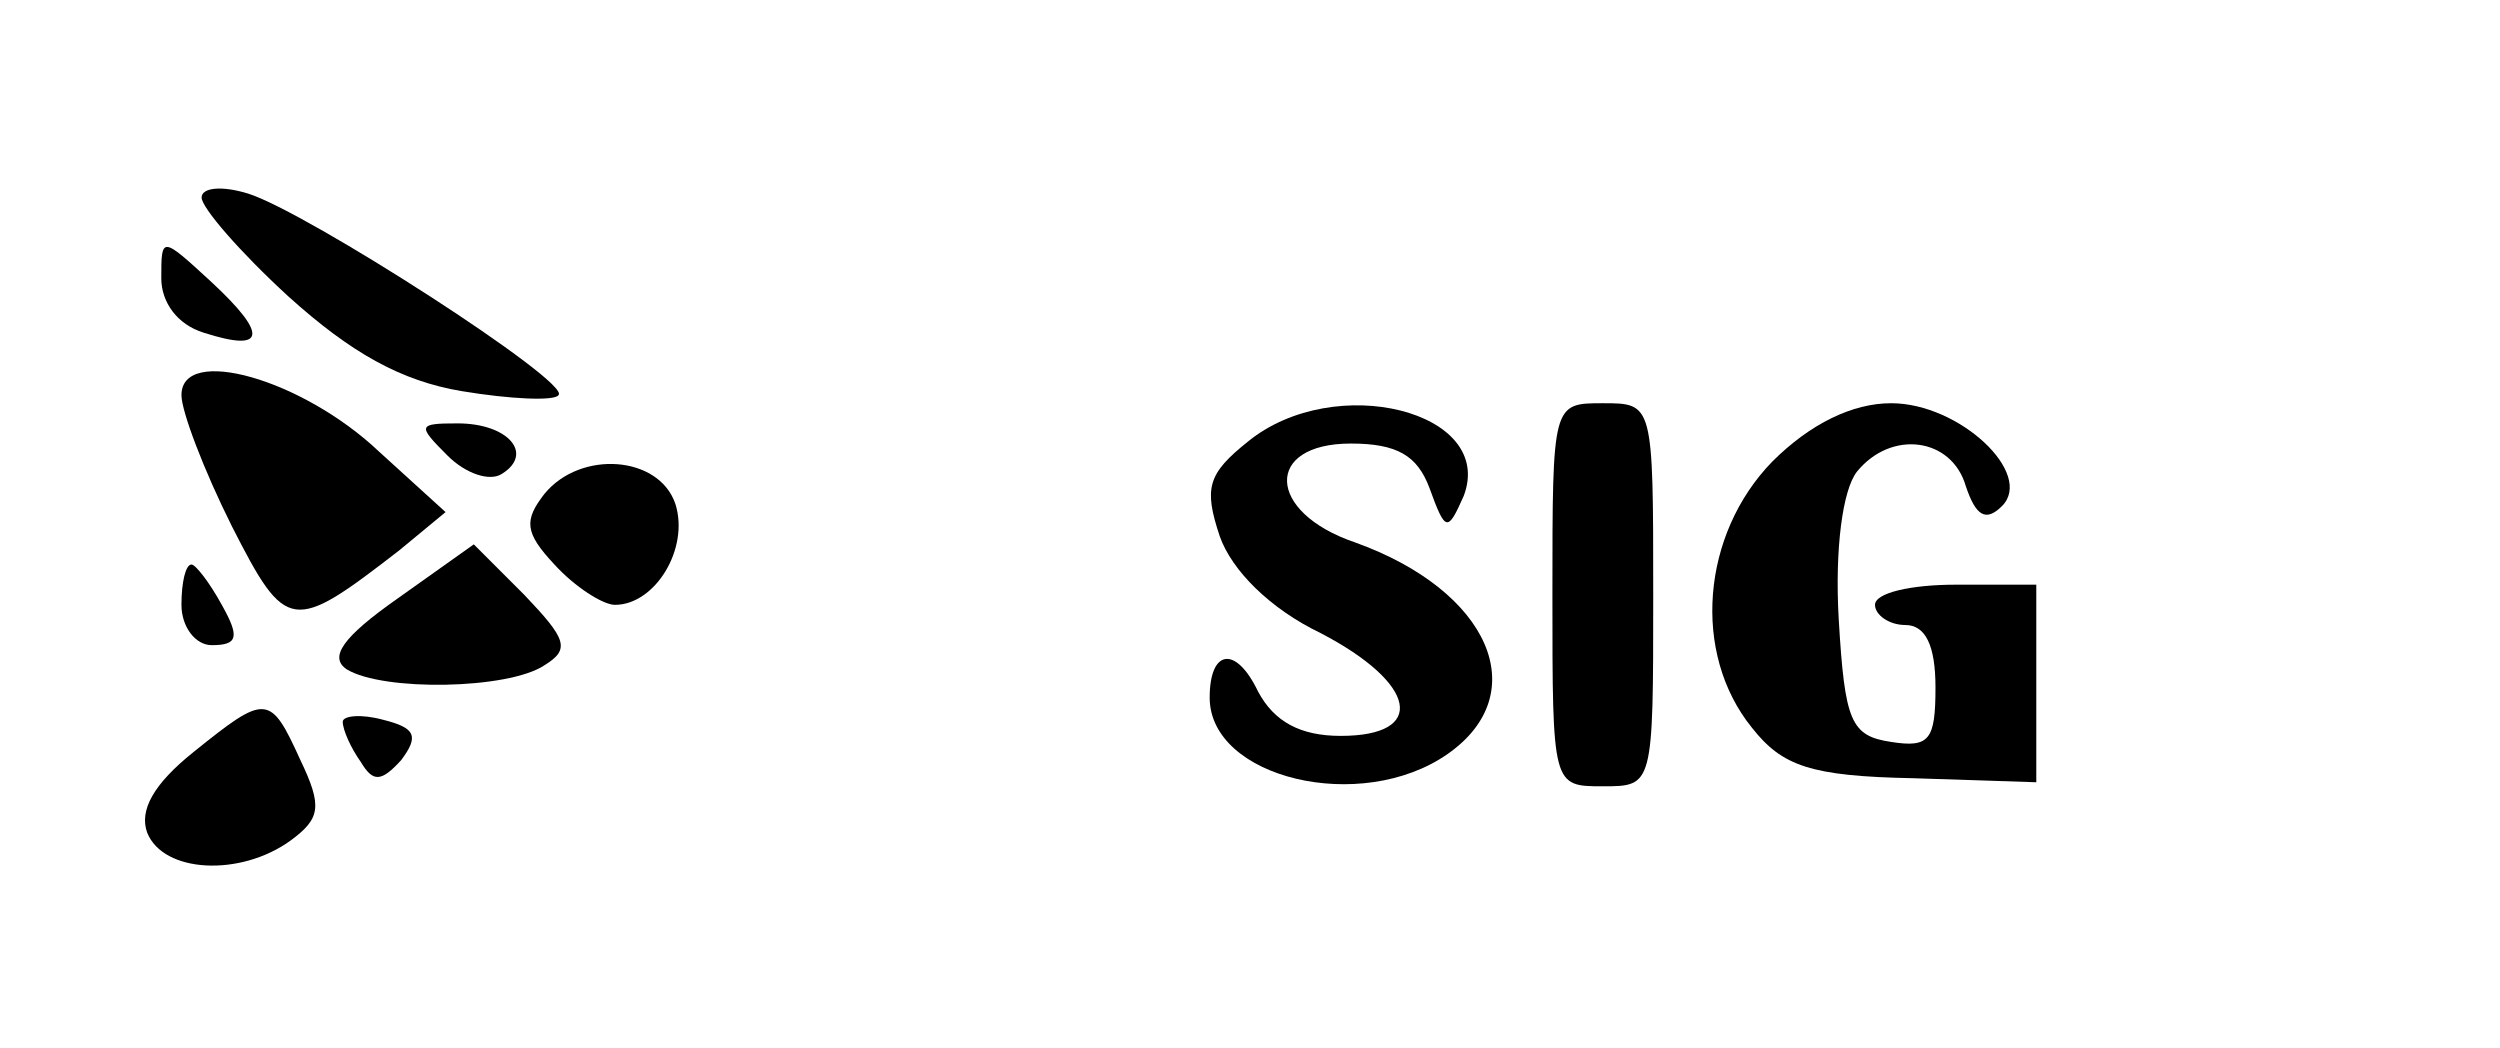 <?xml version="1.0" standalone="no"?>
<!DOCTYPE svg PUBLIC "-//W3C//DTD SVG 20010904//EN"
 "http://www.w3.org/TR/2001/REC-SVG-20010904/DTD/svg10.dtd">
<svg version="1.0" xmlns="http://www.w3.org/2000/svg"
 width="124pt" height="52pt" viewBox="0 0 124 52"
 preserveAspectRatio="xMidYMid meet">

<g transform="translate(0,52) scale(0.1,-0.1)"
fill="#000000" stroke="none">
<path d="M100 422 c0 -5 19 -27 43 -49 31 -28 56 -42 86 -47 24 -4 46 -5 48
-2 7 6 -125 91 -154 100 -13 4 -23 3 -23 -2z"/>
<path d="M80 382 c0 -12 8 -23 21 -27 31 -10 32 -1 4 25 -25 23 -25 23 -25 2z"/>
<path d="M90 324 c0 -8 11 -37 25 -65 27 -53 30 -53 83 -12 l23 19 -33 30
c-38 36 -98 53 -98 28z"/>
<path d="M619 301 c-20 -16 -22 -23 -14 -47 6 -17 25 -36 50 -48 48 -25 53
-51 10 -51 -20 0 -33 7 -41 22 -11 23 -24 21 -24 -3 0 -40 75 -58 118 -28 43
30 21 81 -46 105 -44 15 -45 49 -2 49 23 0 33 -6 39 -22 8 -22 9 -22 17 -4 16
42 -64 62 -107 27z"/>
<path d="M770 225 c0 -95 0 -95 25 -95 25 0 25 0 25 95 0 95 0 95 -25 95 -25
0 -25 0 -25 -95z"/>
<path d="M879 291 c-35 -36 -40 -95 -10 -132 15 -19 29 -24 80 -25 l61 -2 0
49 0 49 -40 0 c-22 0 -40 -4 -40 -10 0 -5 7 -10 15 -10 10 0 15 -10 15 -31 0
-26 -3 -30 -22 -27 -20 3 -23 10 -26 61 -2 35 2 64 9 73 17 21 47 17 54 -7 5
-15 10 -18 18 -10 16 16 -21 51 -55 51 -19 0 -40 -10 -59 -29z"/>
<path d="M222 294 c9 -9 21 -13 27 -9 16 10 3 25 -22 25 -20 0 -20 -1 -5 -16z"/>
<path d="M270 275 c-10 -13 -10 -19 5 -35 10 -11 24 -20 30 -20 20 0 37 28 30
50 -8 24 -47 27 -65 5z"/>
<path d="M197 223 c-27 -19 -34 -29 -25 -35 18 -11 80 -10 98 2 13 8 11 13
-10 35 l-25 25 -38 -27z"/>
<path d="M90 220 c0 -11 7 -20 15 -20 13 0 14 4 5 20 -6 11 -13 20 -15 20 -3
0 -5 -9 -5 -20z"/>
<path d="M96 147 c-20 -16 -27 -29 -23 -40 8 -20 46 -22 71 -4 15 11 16 17 5
40 -15 33 -17 33 -53 4z"/>
<path d="M170 162 c0 -4 4 -13 9 -20 6 -10 10 -10 20 1 9 12 7 16 -9 20 -11 3
-20 2 -20 -1z"/>
</g>
</svg>
